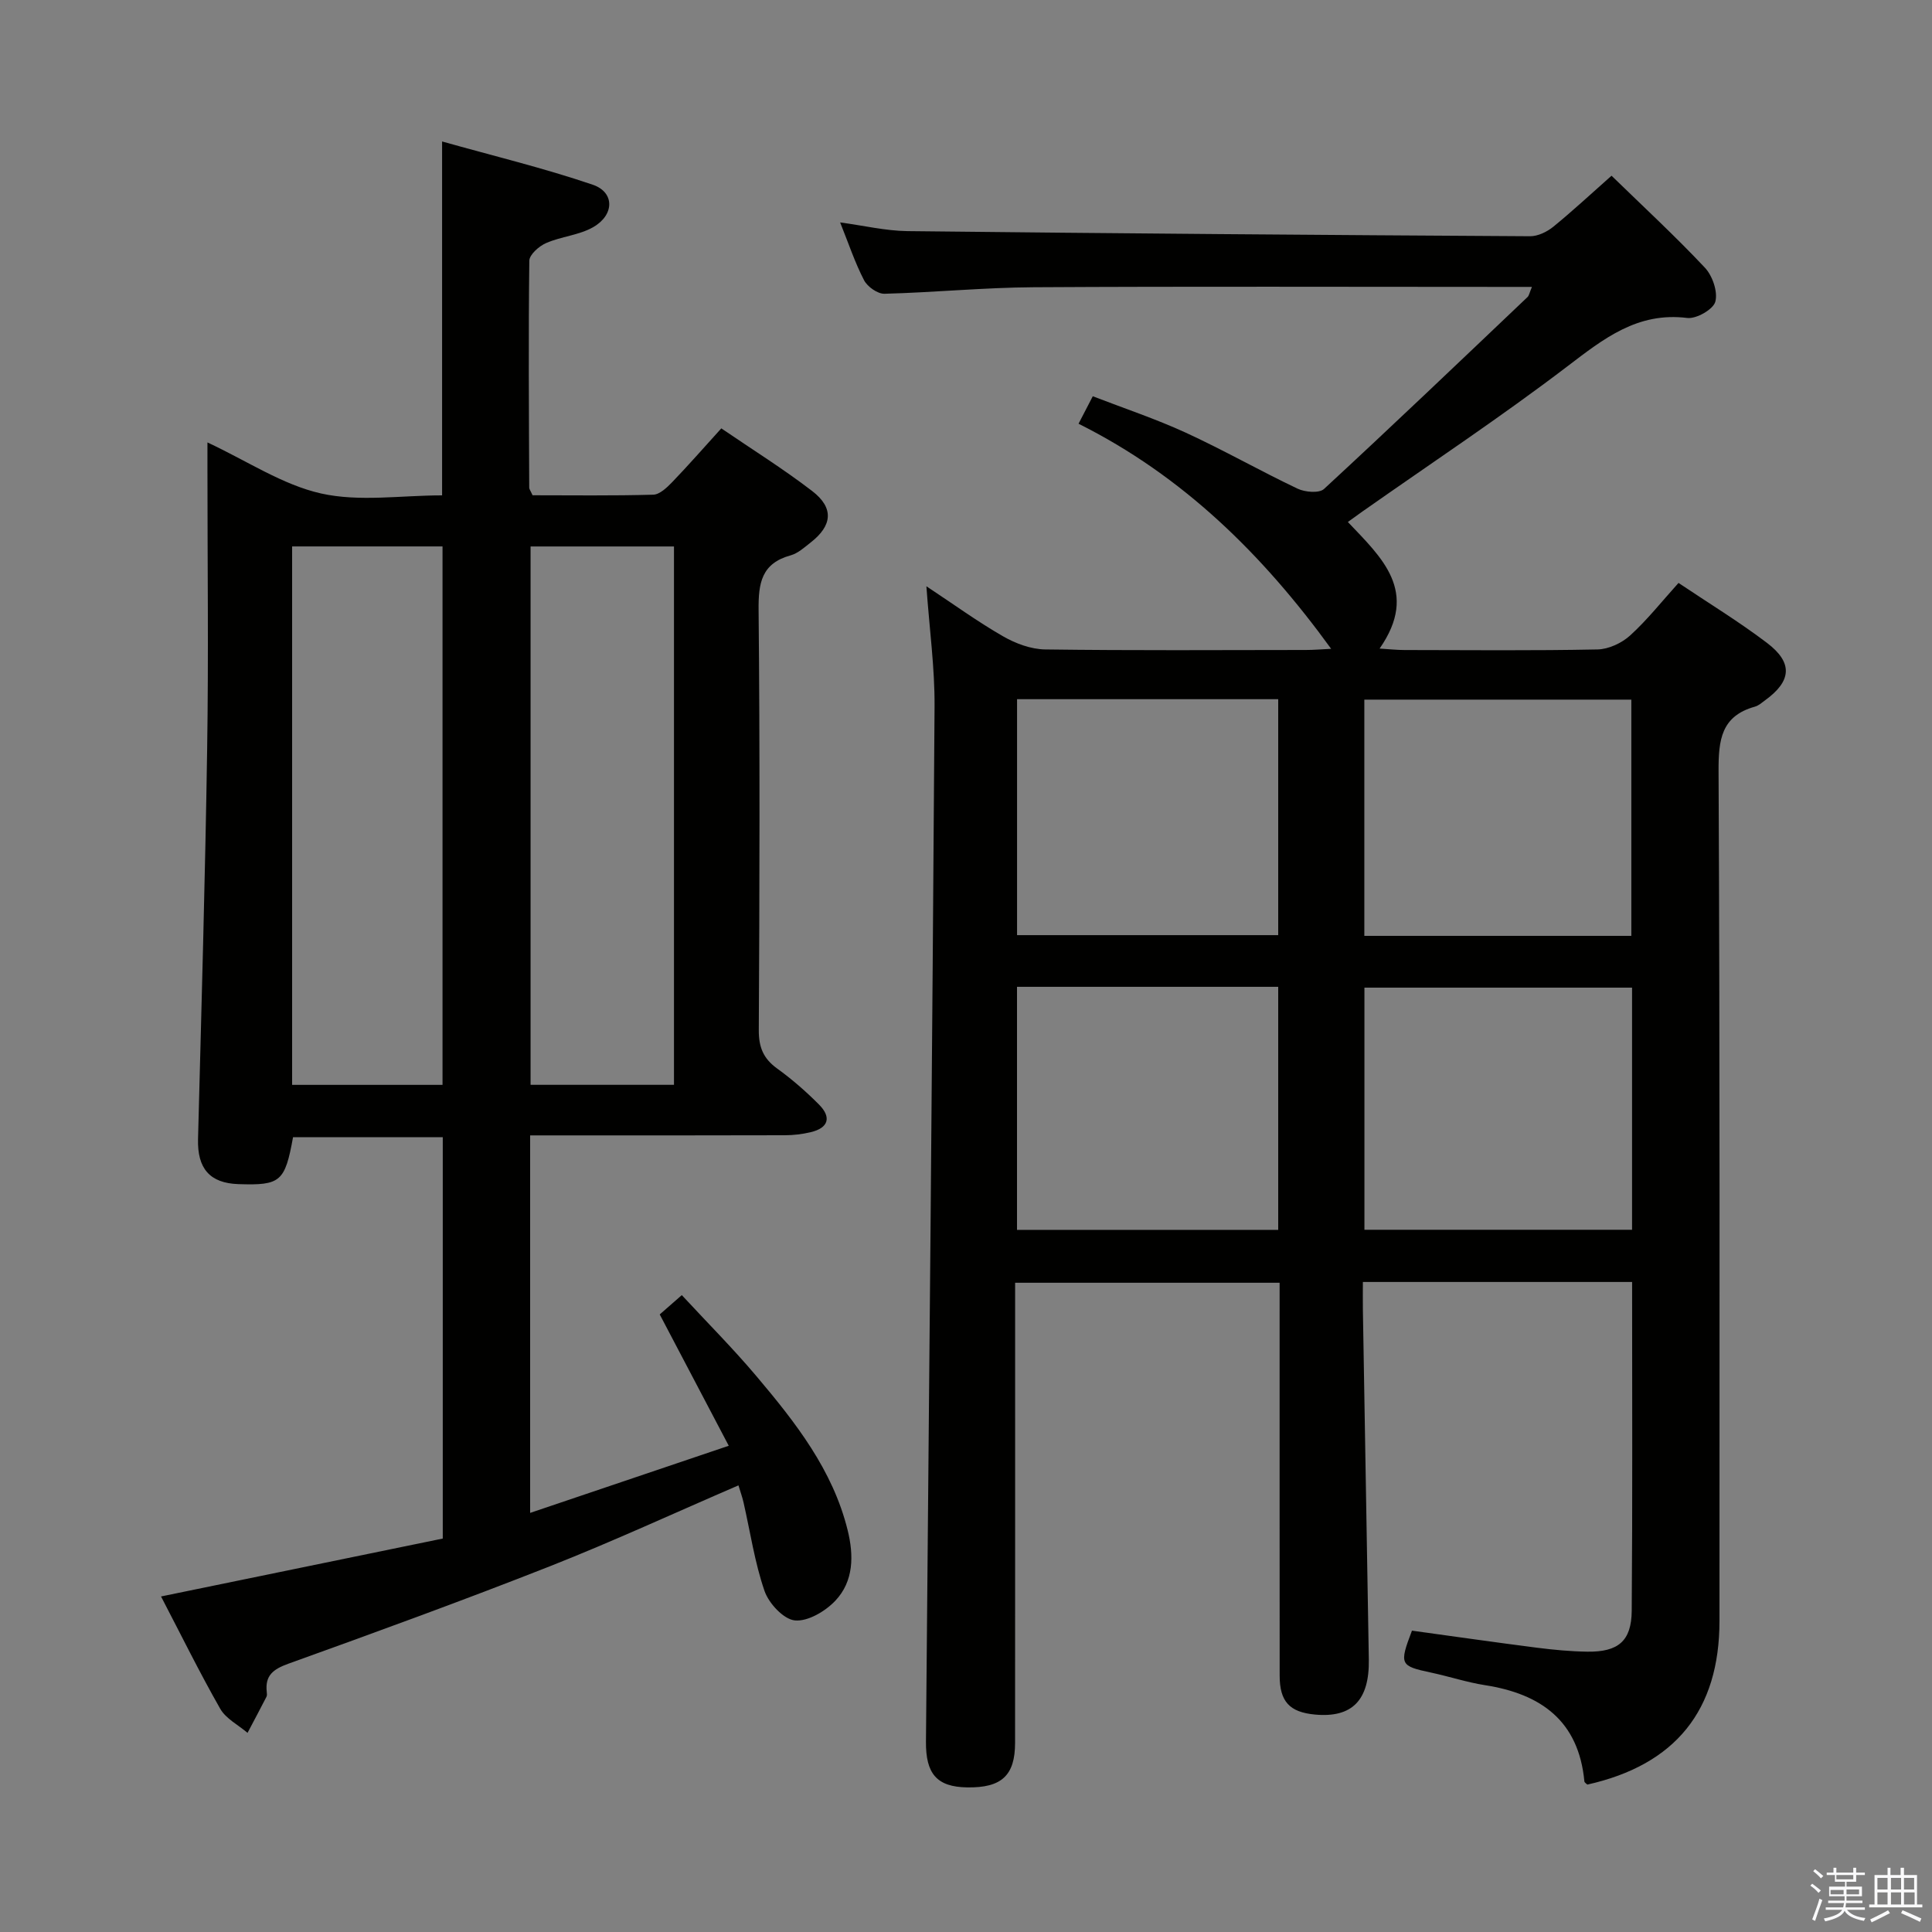<svg enable-background="new 0 0 400 400" viewBox="0 0 400 400" xmlns="http://www.w3.org/2000/svg"><rect x="0" y="0" width="400" height="400" fill="#808080" stroke="none"/><path d="m374.8 390.4.4-.4c.7.5 1.3 1 1.8 1.4l-.5.5c-.5-.6-1.1-1.1-1.7-1.5zm1 7.3-.6-.3c.5-1.4 1.1-2.8 1.5-4.3.2.1.4.2.6.3-.5 1.3-1 2.8-1.5 4.3zm-.4-10.3.4-.4c.4.3 1 .8 1.7 1.4l-.5.5c-.4-.5-1-1-1.6-1.5zm2.5.3h1.7v-1h.6v1h3.5v-1h.6v1h1.8v.5h-1.8v1.4h-2v1h3.2v2h-3.2v.9h3.3v.5h-3.4c0 .3-.1.6-.1.9h4v.5h-3.7c.7.9 1.9 1.5 3.8 1.7-.1.2-.2.4-.3.6-2.1-.4-3.5-1.1-4-2.1-.4 1-1.8 1.7-4 2.2-.1-.2-.2-.4-.3-.6 2.1-.4 3.4-1 3.8-1.8h-3.4v-.5h3.6c.1-.3.1-.6.2-.9h-3.3v-.5h3.4c0-.3 0-.6 0-.9h-3.2v-2h3.3v-1h-2.1v-1.4h-1.7v-.5zm1.1 3.5v1h2.7c0-.3 0-.4 0-.4 0-.1 0-.2 0-.2 0-.1 0-.2 0-.3h-2.7zm1.2-3v.9h3.5v-.9zm4.7 3h-2.6v.6.4h2.6z" fill="#fafafb"/><path d="m393.6 386.7h.6v1.5h2.7v6.1h1.1v.6h-11v-.6h1.1v-6.1h2.7v-1.5h.6v1.5h2.1v-1.5zm-2.7 8.8.4.6c-1.2.6-2.5 1.3-3.8 1.9-.1-.2-.2-.4-.3-.6 1.2-.6 2.5-1.2 3.7-1.9zm-2.2-6.7v2.4h2.1v-2.4zm0 3v2.5h2.1v-2.5zm2.8-3v2.4h2.1v-2.4zm0 3v2.5h2.1v-2.5zm6 6.1c-1.4-.7-2.7-1.3-3.9-1.8l.3-.6c1.5.6 2.7 1.2 3.9 1.7zm-1.2-9.1h-2.1v2.4h2.1zm-2.1 3v2.5h2.2v-2.5z" fill="#fafafb"/><g fill="#010100"><path d="m337.91 265.42c-18.6 0-36.71 0-55.74 0 0 1.92-.03 3.82 0 5.73.4 24.14.82 48.28 1.23 72.42.14 8.45-3.46 12.13-11.16 11.41-5.25-.49-7.3-2.69-7.3-8.06-.02-25.17-.01-50.33-.01-75.49 0-1.82 0-3.64 0-5.85-18.19 0-36.08 0-54.76 0v5.76c0 29.83.01 59.66-.01 89.49 0 6.77-2.79 9.34-9.91 9.23-6.3-.09-8.6-2.82-8.54-9.49.65-71.45 1.31-142.9 1.78-214.36.05-7.93-1.05-15.88-1.69-24.83 5.72 3.78 10.64 7.36 15.89 10.37 2.59 1.49 5.77 2.67 8.71 2.71 18 .24 36 .13 53.99.11 1.61 0 3.22-.14 5.21-.24-14.2-19.57-30.72-35.82-52.3-46.6 1.02-1.96 1.78-3.42 2.95-5.69 6.47 2.5 13.02 4.68 19.25 7.54 7.83 3.6 15.35 7.89 23.14 11.59 1.55.74 4.49.99 5.49.06 14.18-13.1 28.14-26.43 42.13-39.73.32-.3.39-.87.91-2.1-2.16 0-3.91 0-5.67 0-32.5 0-65-.12-97.49.07-10.29.06-20.58 1.08-30.88 1.35-1.43.04-3.53-1.45-4.23-2.79-1.9-3.66-3.21-7.63-4.96-11.98 4.9.66 9.41 1.74 13.93 1.8 42.97.48 85.95.81 128.92 1.06 1.61.01 3.51-.91 4.81-1.97 3.99-3.25 7.76-6.77 12.05-10.56 6.6 6.42 13.19 12.51 19.32 19.03 1.58 1.68 2.72 4.98 2.17 7.05-.42 1.59-3.93 3.6-5.81 3.37-10.32-1.28-17.29 4.28-24.85 10.04-13.75 10.48-28.2 20.05-42.36 30-.93.65-1.85 1.33-3.06 2.2 6.97 7.36 14.84 14.36 6.57 26.21 2.1.13 3.61.3 5.13.3 13.33.02 26.67.15 39.99-.12 2.31-.05 5.03-1.32 6.77-2.91 3.54-3.22 6.54-7.03 10-10.86 6.24 4.19 12.5 8 18.31 12.41 5.44 4.12 5.1 7.92-.4 11.9-.67.49-1.34 1.1-2.11 1.31-6.98 1.95-7.53 6.9-7.51 13.3.29 58.66.19 117.33.19 175.99 0 18.51-9.13 29.81-27.36 33.88-.21-.22-.59-.42-.61-.66-1.18-12.51-8.95-18.11-20.56-19.92-3.76-.59-7.41-1.8-11.15-2.6-6.48-1.38-6.66-1.67-3.99-8.69 8.54 1.17 17.2 2.42 25.87 3.53 3.46.44 6.95.77 10.43.82 6.41.09 9.15-2.2 9.2-8.46.18-22.5.08-44.99.08-68.08zm-.01-60.94c-18.77 0-37.09 0-55.41 0v50.13h55.41c0-16.82 0-33.27 0-50.13zm-127.34-.17v50.32h54.08c0-16.94 0-33.51 0-50.32-18.05 0-35.81 0-54.08 0zm127.19-10.55c0-16.63 0-32.71 0-48.91-18.6 0-36.94 0-55.28 0v48.91zm-127.18-49v48.85h54.07c0-16.48 0-32.56 0-48.85-18.2 0-36.1 0-54.07 0z"/><path d="m150.88 299.33c-4.97-9.45-9.57-18.21-14.29-27.19 1.14-.99 2.5-2.19 4.57-4 5.22 5.64 10.58 11.01 15.45 16.78 8.06 9.55 15.8 19.38 18.89 31.9 1.29 5.22 1.26 10.56-2.55 14.59-2.07 2.19-5.7 4.34-8.38 4.08-2.34-.23-5.39-3.52-6.28-6.09-2.04-5.91-2.95-12.21-4.35-18.34-.25-1.1-.64-2.17-1.05-3.53-13.18 5.68-25.96 11.59-39.04 16.75-17.92 7.06-36.02 13.65-54.14 20.17-3.16 1.14-4.87 2.44-4.48 5.86.04.33.08.72-.06.99-1.28 2.5-2.61 4.98-3.92 7.47-1.92-1.64-4.47-2.92-5.65-4.98-4.27-7.49-8.08-15.24-12.26-23.26 19.65-4.04 38.87-7.99 58.33-11.99 0-27.88 0-55.29 0-83.09-10.25 0-20.63 0-31 0-1.68 9.23-2.58 10-11.32 9.71-5.93-.2-8.51-3.25-8.35-9.33.7-26.94 1.48-53.89 1.89-80.84.3-19.16.06-38.33.06-57.49 0-1.77 0-3.53 0-5.9 8.27 3.86 15.55 8.78 23.53 10.57 7.91 1.77 16.53.39 25.05.39 0-24.27 0-48.13 0-73.27 10.44 2.94 20.97 5.48 31.18 8.95 4.57 1.55 4.53 6.24.12 8.78-2.92 1.68-6.62 1.93-9.76 3.3-1.47.64-3.47 2.4-3.48 3.67-.2 15.66-.08 31.32-.02 46.98 0 .3.25.59.69 1.57 8.12 0 16.56.12 24.99-.12 1.35-.04 2.86-1.5 3.95-2.63 3.34-3.47 6.51-7.1 10.14-11.1 6.37 4.35 12.82 8.37 18.82 12.98 4.53 3.48 4.18 7.13-.3 10.63-1.3 1.02-2.65 2.26-4.17 2.68-6.03 1.66-6.69 5.73-6.63 11.31.28 28.99.2 57.99.04 86.98-.02 3.54.94 5.89 3.79 7.95 3.09 2.23 6 4.77 8.69 7.48 2.59 2.61 1.97 4.82-1.71 5.7-1.75.42-3.59.64-5.4.64-15.66.05-31.33.03-46.99.03-1.8 0-3.6 0-5.72 0v78.16c13.62-4.61 26.86-9.08 41.12-13.9zm-90.4-186.2v111.48h31.14c0-37.35 0-74.38 0-111.48-10.53 0-20.67 0-31.14 0zm49.37.01v111.46h29.69c0-37.35 0-74.37 0-111.46-10.04 0-19.69 0-29.69 0z"/></g></svg>